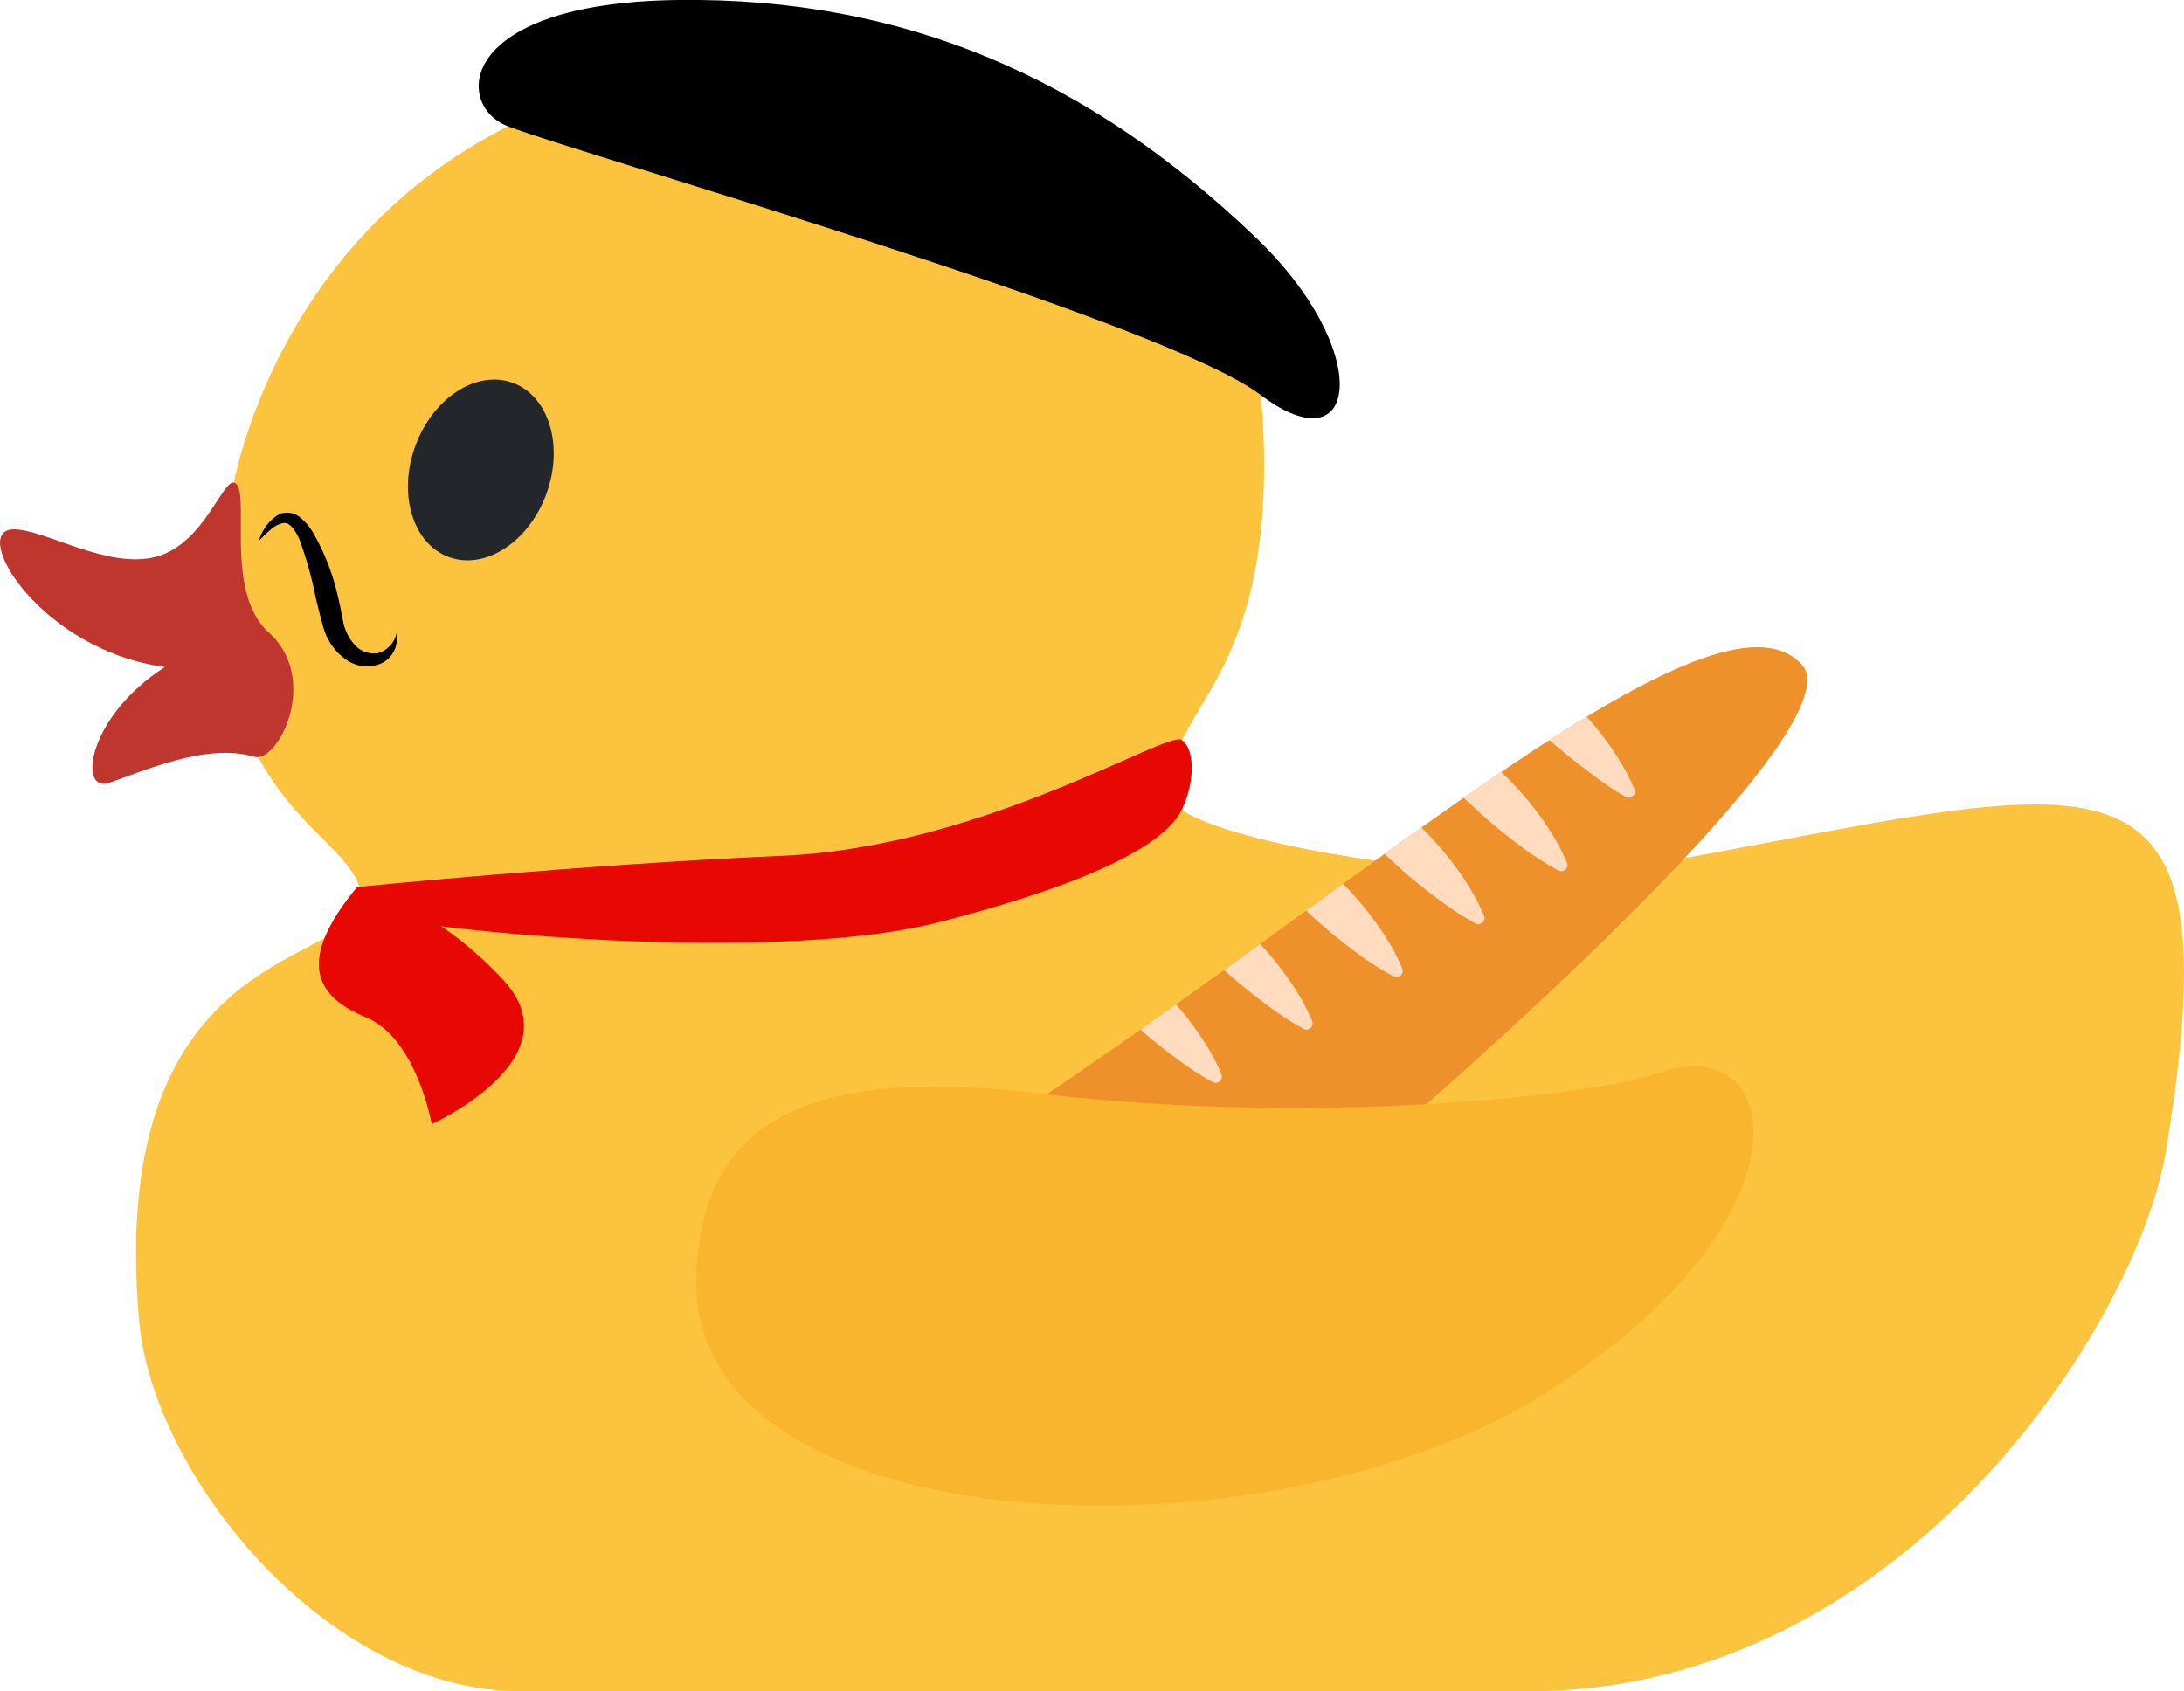 <svg id="Layer_1" data-name="Layer 1" xmlns="http://www.w3.org/2000/svg" xmlns:xlink="http://www.w3.org/1999/xlink" viewBox="0 0 191.8 148.55"><defs><style>.cls-1{fill:none;}.cls-2{fill:#fbc33e;}.cls-3{fill:#be362d;}.cls-4{fill:#23272c;}.cls-5{fill:#e80803;}.cls-6{fill:#ef912b;}.cls-7{clip-path:url(#clip-path);}.cls-8{fill:#ffdcc0;}.cls-9{fill:#f9b52d;}</style><clipPath id="clip-path"><path class="cls-1" d="M89.39,97.81c31.29-20.73,61.16-47.61,68.82-39.47,5.42,5.76-34.95,40.39-34.95,40.39l-22.07,2Z"/></clipPath></defs><path class="cls-2" d="M61.22,6.05c-33,4.67-40.11,32-41,38-4,27,11.5,28.79,11.5,34.9s-22.5,3.1-19.5,37.1c1.2,13.55,16.5,32.5,33.5,32.5h88.5c33,0,53.53-32.44,56-47.5,6.3-38.42-5.7-32.2-46-25-13.3,2.38-40.86-2.42-41.31-6-1-8,9.24-9.5,8-33C109.91,18.05,94.19,1.38,61.22,6.05Z"/><path class="cls-3" d="M22.32,66.47c-4.19-1.26-9.75,1.29-12.78,2.3-2.68.88-1.88-5.82,4.94-10.18C3.52,57.1-2.64,46.68,1.1,46.5c2.63-.14,8.33,3.58,12.66,2.39,4.08-1.12,5.75-6.64,6.76-6.5,1.66.26-1,9.51,3.07,13.15C28.17,59.64,24.4,67.1,22.32,66.47Z"/><ellipse class="cls-4" cx="42.23" cy="41.28" rx="8.15" ry="6.13" transform="translate(-11.06 66.73) rotate(-69.88)"/><path class="cls-5" d="M31.56,77.89,31.46,80c1.95,1.32,35.38,5,51,1,16.13-4.14,20.27-7.72,21.33-9.89s1.26-5.2,0-6.11S86.49,74.39,68.68,75.17,31.56,77.89,31.56,77.89Z"/><path class="cls-6" d="M89.39,97.81c31.29-20.73,61.16-47.61,68.82-39.47,5.42,5.76-34.95,40.39-34.95,40.39l-22.07,2Z"/><g class="cls-7"><path class="cls-8" d="M128.24,66.47a3.72,3.72,0,0,1,3.43,1.18A31,31,0,0,1,134,70.09a26.41,26.41,0,0,1,2,2.69,18.12,18.12,0,0,1,1.61,3,.52.52,0,0,1-.29.69.51.51,0,0,1-.45,0h0A25.43,25.43,0,0,1,134,74.66c-.89-.65-1.75-1.32-2.58-2s-1.63-1.41-2.41-2.15a3.85,3.85,0,0,1-1.41-3.26h0A.75.75,0,0,1,128.24,66.47Z"/><path class="cls-8" d="M134.21,60a3.76,3.76,0,0,1,3.43,1.18,31,31,0,0,1,2.29,2.44,26.54,26.54,0,0,1,2,2.7,18.89,18.89,0,0,1,1.61,3,.53.53,0,0,1-.29.69.54.54,0,0,1-.45,0h0A25.43,25.43,0,0,1,140,68.15c-.89-.65-1.75-1.32-2.58-2S135.74,64.72,135,64a3.88,3.88,0,0,1-1.41-3.26v0A.75.75,0,0,1,134.21,60Z"/><path class="cls-8" d="M121,71.12a3.75,3.75,0,0,1,3.44,1.17,31.17,31.17,0,0,1,2.28,2.45,25.34,25.34,0,0,1,2,2.69,18.12,18.12,0,0,1,1.61,3,.53.53,0,0,1-.29.69.52.52,0,0,1-.44,0h0a25.57,25.57,0,0,1-2.85-1.81c-.89-.65-1.75-1.32-2.58-2s-1.63-1.41-2.41-2.15a3.88,3.88,0,0,1-1.41-3.26h0A.74.74,0,0,1,121,71.12Z"/><path class="cls-8" d="M113.82,75.76a3.75,3.75,0,0,1,3.44,1.18,32.9,32.9,0,0,1,2.28,2.44,26.41,26.41,0,0,1,2,2.69,18.12,18.12,0,0,1,1.61,3,.54.54,0,0,1-.29.7.54.54,0,0,1-.45,0h0A25.43,25.43,0,0,1,119.56,84c-.89-.65-1.75-1.32-2.58-2s-1.63-1.41-2.41-2.15a3.85,3.85,0,0,1-1.41-3.26h0A.75.75,0,0,1,113.82,75.76Z"/><path class="cls-8" d="M105.91,80.41a3.74,3.74,0,0,1,3.43,1.17A29.49,29.49,0,0,1,111.63,84a28,28,0,0,1,2,2.69,18.89,18.89,0,0,1,1.61,3,.53.53,0,0,1-.29.69.54.54,0,0,1-.45,0h0a25.43,25.43,0,0,1-2.84-1.81c-.89-.65-1.75-1.32-2.58-2s-1.64-1.41-2.42-2.15a3.87,3.87,0,0,1-1.4-3.26h0A.74.74,0,0,1,105.91,80.41Z"/><path class="cls-8" d="M97.94,85.05a3.72,3.72,0,0,1,3.43,1.18,31,31,0,0,1,2.29,2.44,26.41,26.41,0,0,1,2,2.69,18.12,18.12,0,0,1,1.61,3,.54.54,0,0,1-.29.7.54.54,0,0,1-.45,0h0a25.43,25.43,0,0,1-2.84-1.81c-.89-.65-1.75-1.32-2.58-2s-1.63-1.41-2.41-2.15a3.85,3.85,0,0,1-1.41-3.26h0A.75.75,0,0,1,97.94,85.05Z"/></g><path class="cls-5" d="M31.4,77.86c-5.47,6.59-3.68,9.68.75,11.5s5.76,9.37,5.76,9.37S50.63,93,44.2,86.08,31.4,77.86,31.4,77.86Z"/><path class="cls-9" d="M61.17,111.5c.69-10.73,6.44-18.27,30-15.46,24.42,2.91,49,.18,54.45-1.79,11.2-4,14.11,13-10.08,28.23S59.6,135.92,61.17,111.5Z"/><path d="M44.62,11.1c7.18,2.71,57.37,17,66.09,23.59s10-4-.61-14C95.62,6.87,79.39-.25,59.52,0,39.94.26,39.91,9.33,44.62,11.1Z"/><path d="M22.75,47.49a3.88,3.88,0,0,1,1.82-2.35,1.83,1.83,0,0,1,1.79.31,4.78,4.78,0,0,1,1.06,1.21A19.83,19.83,0,0,1,29.58,52c.23.9.42,1.89.58,2.7a4.11,4.11,0,0,0,1.05,2,2.26,2.26,0,0,0,2,.67,2.35,2.35,0,0,0,1.62-1.78,2.75,2.75,0,0,1-.17,1.46,2.41,2.41,0,0,1-1.11,1.19,3.16,3.16,0,0,1-3.25-.37,5.07,5.07,0,0,1-1.87-2.66c-.29-1-.49-1.83-.71-2.74a32.79,32.79,0,0,0-1.46-5.18c-.37-.77-.83-1.45-1.42-1.34a2.24,2.24,0,0,0-1.06.56A11.17,11.17,0,0,0,22.75,47.49Z"/></svg>